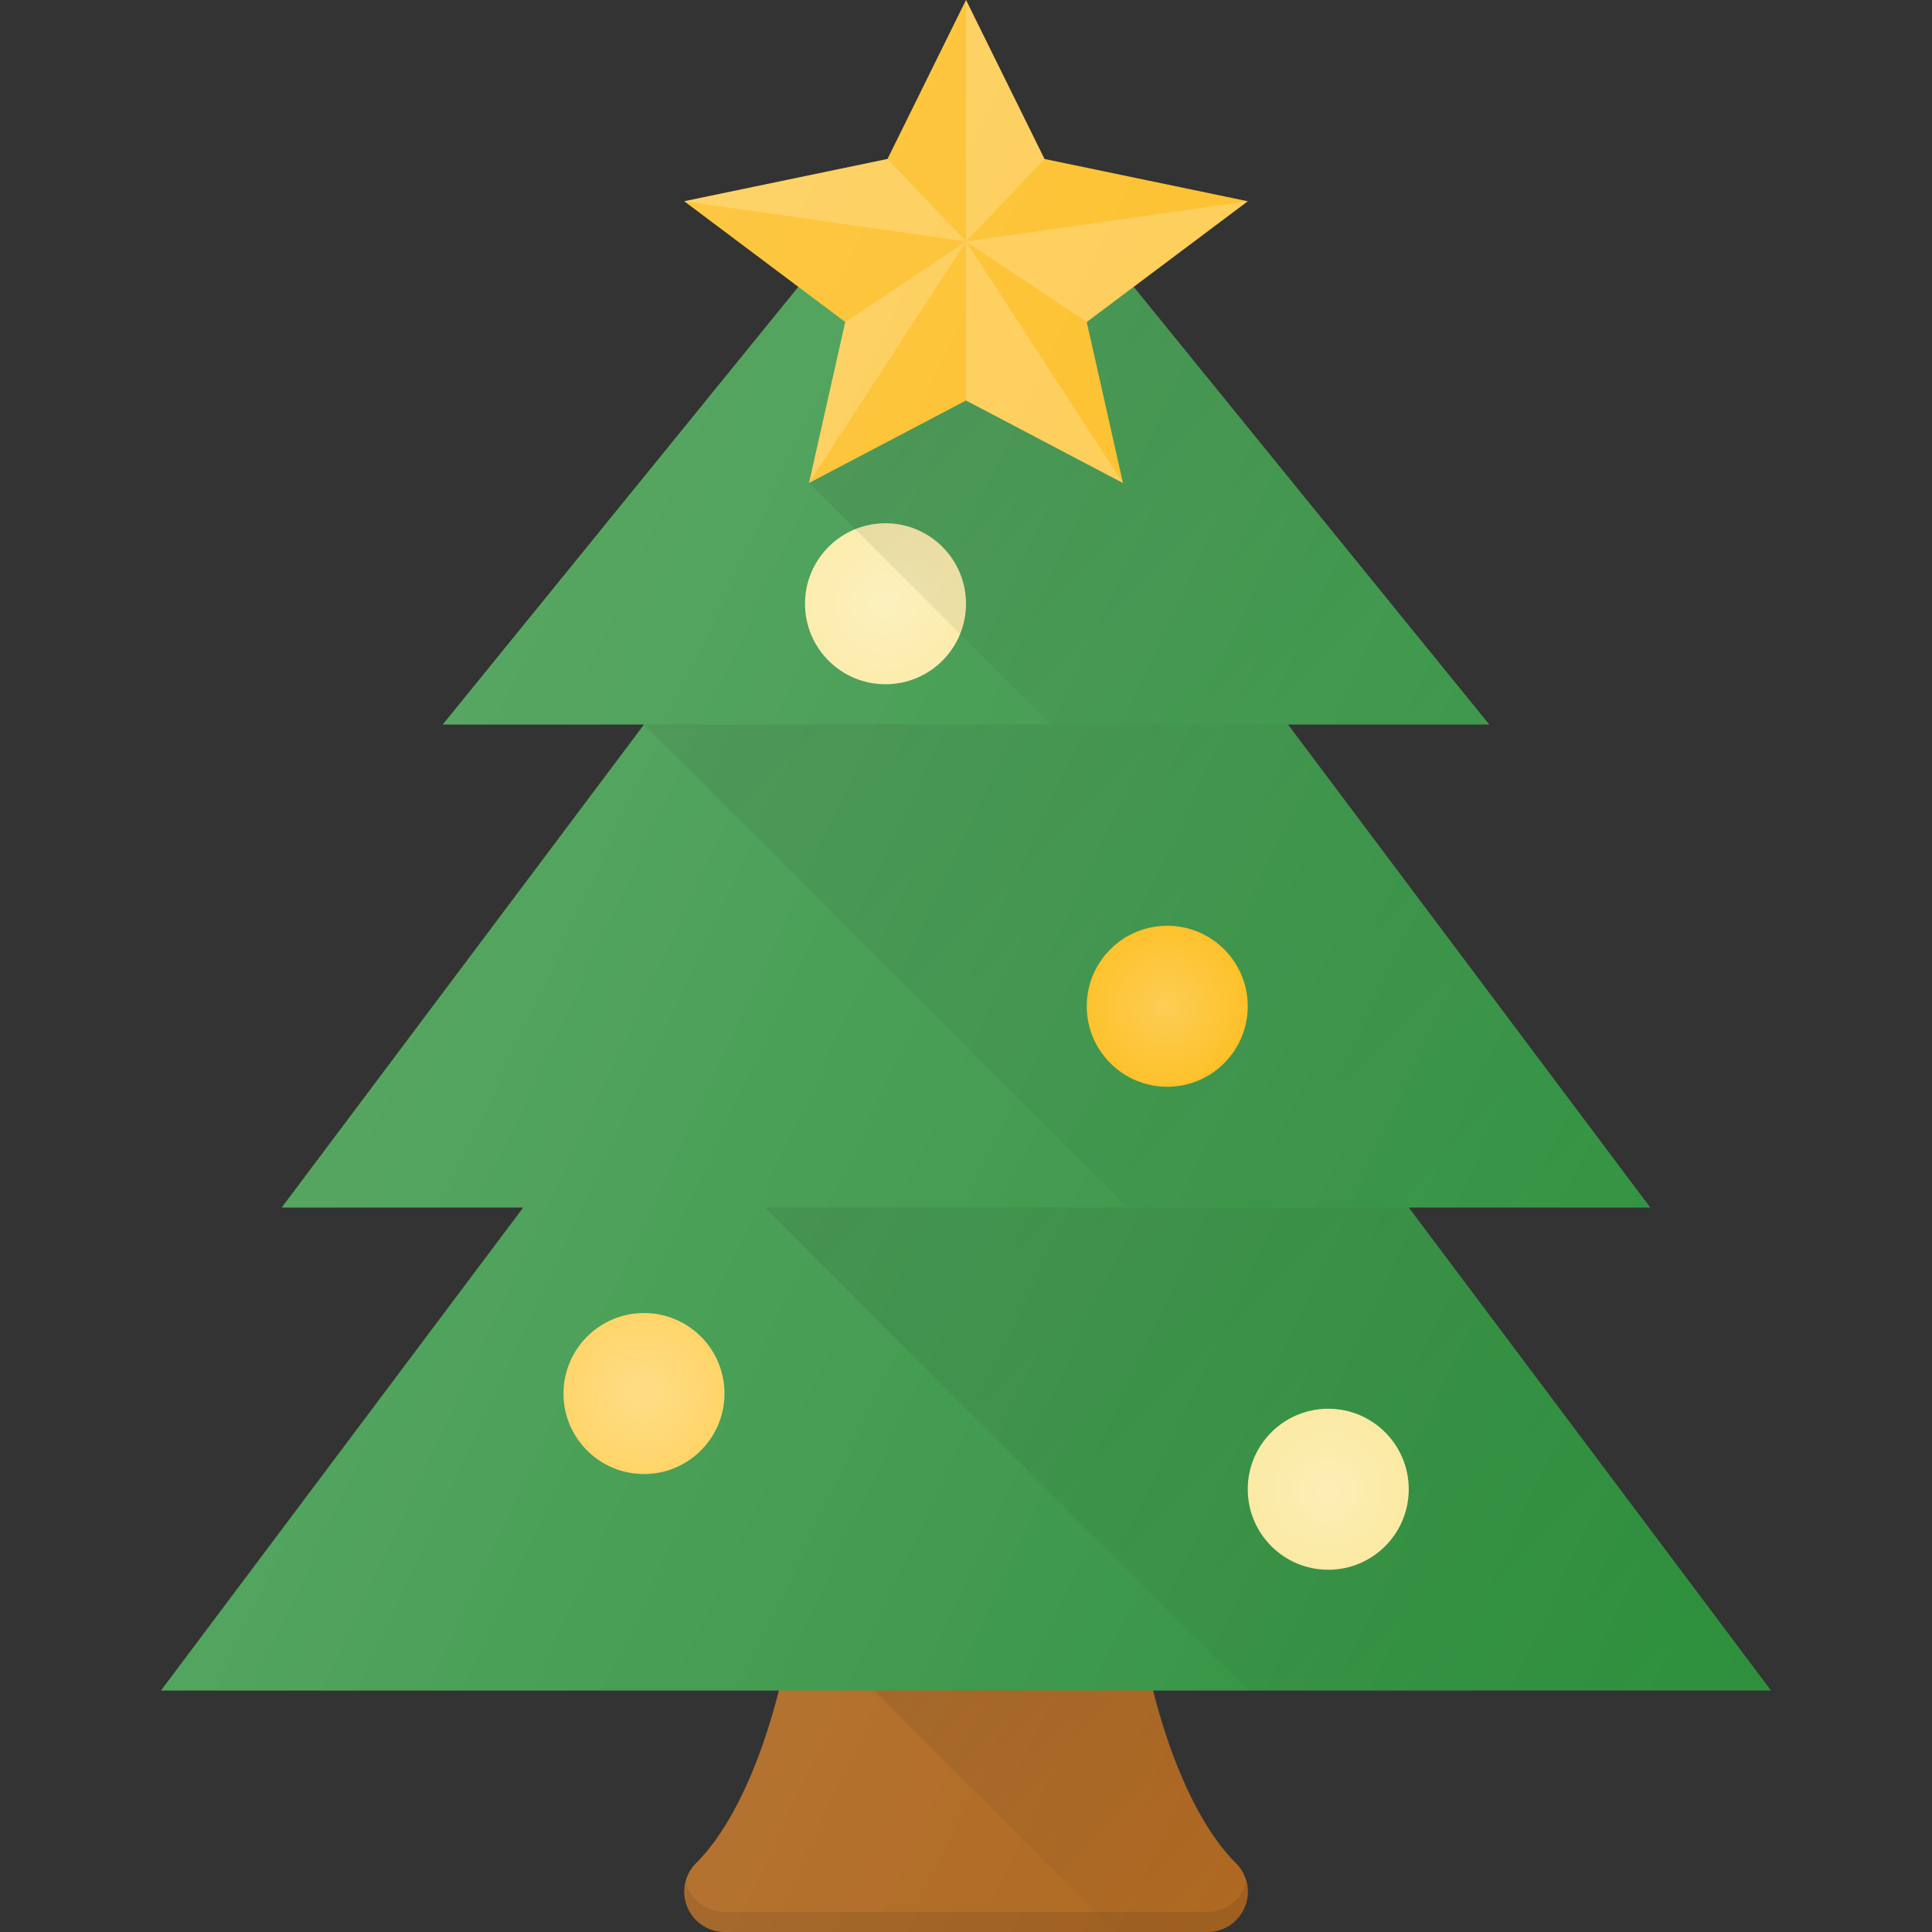 <svg viewBox="0 0 24 24" xmlns="http://www.w3.org/2000/svg"><rect x="0" y="0" width="24" height="24" fill="#333333" stroke="none"/><path d="M14.06 19.5H9.94c-.167 1.618-.66 3.013-1.294 3.646A.501.501 0 0 0 9 24h6a.5.5 0 0 0 .354-.854c-.635-.633-1.127-2.028-1.293-3.646z" fill="#AB6116"/><path fill="#2D903C" d="M22 21l-4.5-6h3L16 9h2.5L12 1 5.5 9H8l-4.5 6h3L2 21z"/><path d="M15.462 23.441a.5.5 0 0 1-.462.309H9a.5.5 0 0 1-.462-.309c-.01-.025-.001-.051-.007-.077a.488.488 0 0 0 .007.327A.5.5 0 0 0 9 24h6a.5.5 0 0 0 .462-.309.488.488 0 0 0 .007-.327c-.006.026.003.052-.007.077z" opacity=".1"/><linearGradient gradientUnits="userSpaceOnUse" id="a" x1="10" x2="19.25" y1="7" y2="16.25"><stop offset="0" stop-opacity=".1"/><stop offset="1" stop-opacity="0"/></linearGradient><path fill="url(#a)" d="M20.5 15L16 9H8l6 6z"/><linearGradient gradientUnits="userSpaceOnUse" id="b" x1="11.5" x2="20.75" y1="13" y2="22.25"><stop offset="0" stop-opacity=".1"/><stop offset="1" stop-opacity="0"/></linearGradient><path fill="url(#b)" d="M22 21l-4.5-6h-8l6 6z"/><circle cx="11" cy="7.5" fill="#FBE99E" r="1"/><circle cx="14.5" cy="12.5" fill="#FDBA12" r="1"/><circle cx="8" cy="17.311" fill="#FFCE51" r="1"/><circle cx="16.5" cy="18.5" fill="#FBE99E" r="1"/><radialGradient cx="11" cy="7.5" gradientUnits="userSpaceOnUse" id="c" r="1"><stop offset="0" stop-color="#fff" stop-opacity=".2"/><stop offset="1" stop-color="#fff" stop-opacity="0"/></radialGradient><circle cx="11" cy="7.5" fill="url(#c)" r="1"/><radialGradient cx="14.5" cy="12.5" gradientUnits="userSpaceOnUse" id="d" r="1"><stop offset="0" stop-color="#fff" stop-opacity=".2"/><stop offset="1" stop-color="#fff" stop-opacity="0"/></radialGradient><circle cx="14.5" cy="12.5" fill="url(#d)" r="1"/><radialGradient cx="8" cy="17.311" gradientUnits="userSpaceOnUse" id="e" r="1"><stop offset="0" stop-color="#fff" stop-opacity=".2"/><stop offset="1" stop-color="#fff" stop-opacity="0"/></radialGradient><circle cx="8" cy="17.311" fill="url(#e)" r="1"/><radialGradient cx="16.5" cy="18.5" gradientUnits="userSpaceOnUse" id="f" r="1"><stop offset="0" stop-color="#fff" stop-opacity=".2"/><stop offset="1" stop-color="#fff" stop-opacity="0"/></radialGradient><circle cx="16.5" cy="18.5" fill="url(#f)" r="1"/><linearGradient gradientUnits="userSpaceOnUse" id="g" x1="11.722" x2="15.397" y1="20.135" y2="23.81"><stop offset="0" stop-opacity=".1"/><stop offset="1" stop-opacity="0"/></linearGradient><path d="M14.323 21h-3.466l2.994 3H15a.5.5 0 0 0 .354-.854c-.427-.425-.789-1.196-1.03-2.146z" fill="url(#g)"/><path fill="#FDB913" d="M15.5 2.5l-2.525-.525L12 0l-.975 1.975L8.5 2.5l2 1.5-.45 2L12 4.975 13.95 6l-.45-2z"/><path fill="#FFF" opacity=".2" d="M12 0v3l.975-1.025zm3.5 2.5L12 3l1.5 1zm-7 0l2.525-.525L12 3zm2 1.5L12 3l-1.95 3zm1.5.975V3l1.95 3z"/><linearGradient gradientUnits="userSpaceOnUse" id="h" x1="11.668" x2="17.392" y1="4.383" y2="10.108"><stop offset="0" stop-opacity=".1"/><stop offset="1" stop-opacity="0"/></linearGradient><path fill="url(#h)" d="M14.083 3.563L13.5 4l.45 2L12 4.975 10.05 6l3 3h5.45z"/><linearGradient gradientUnits="userSpaceOnUse" id="i" x1="5.168" x2="23.343" y1="9.646" y2="18.121"><stop offset="0" stop-color="#fff" stop-opacity=".2"/><stop offset="1" stop-color="#fff" stop-opacity="0"/></linearGradient><path d="M14.327 21H22l-4.5-6h3L16 9h2.5l-4.417-5.437L15.5 2.5l-2.525-.525L12 0l-.975 1.975L8.5 2.5l1.417 1.063L5.5 9H8l-4.5 6h3L2 21h7.673c-.242.949-.6 1.721-1.027 2.146A.501.501 0 0 0 9 24h6a.5.5 0 0 0 .354-.854c-.426-.425-.785-1.197-1.027-2.146z" fill="url(#i)"/></svg>